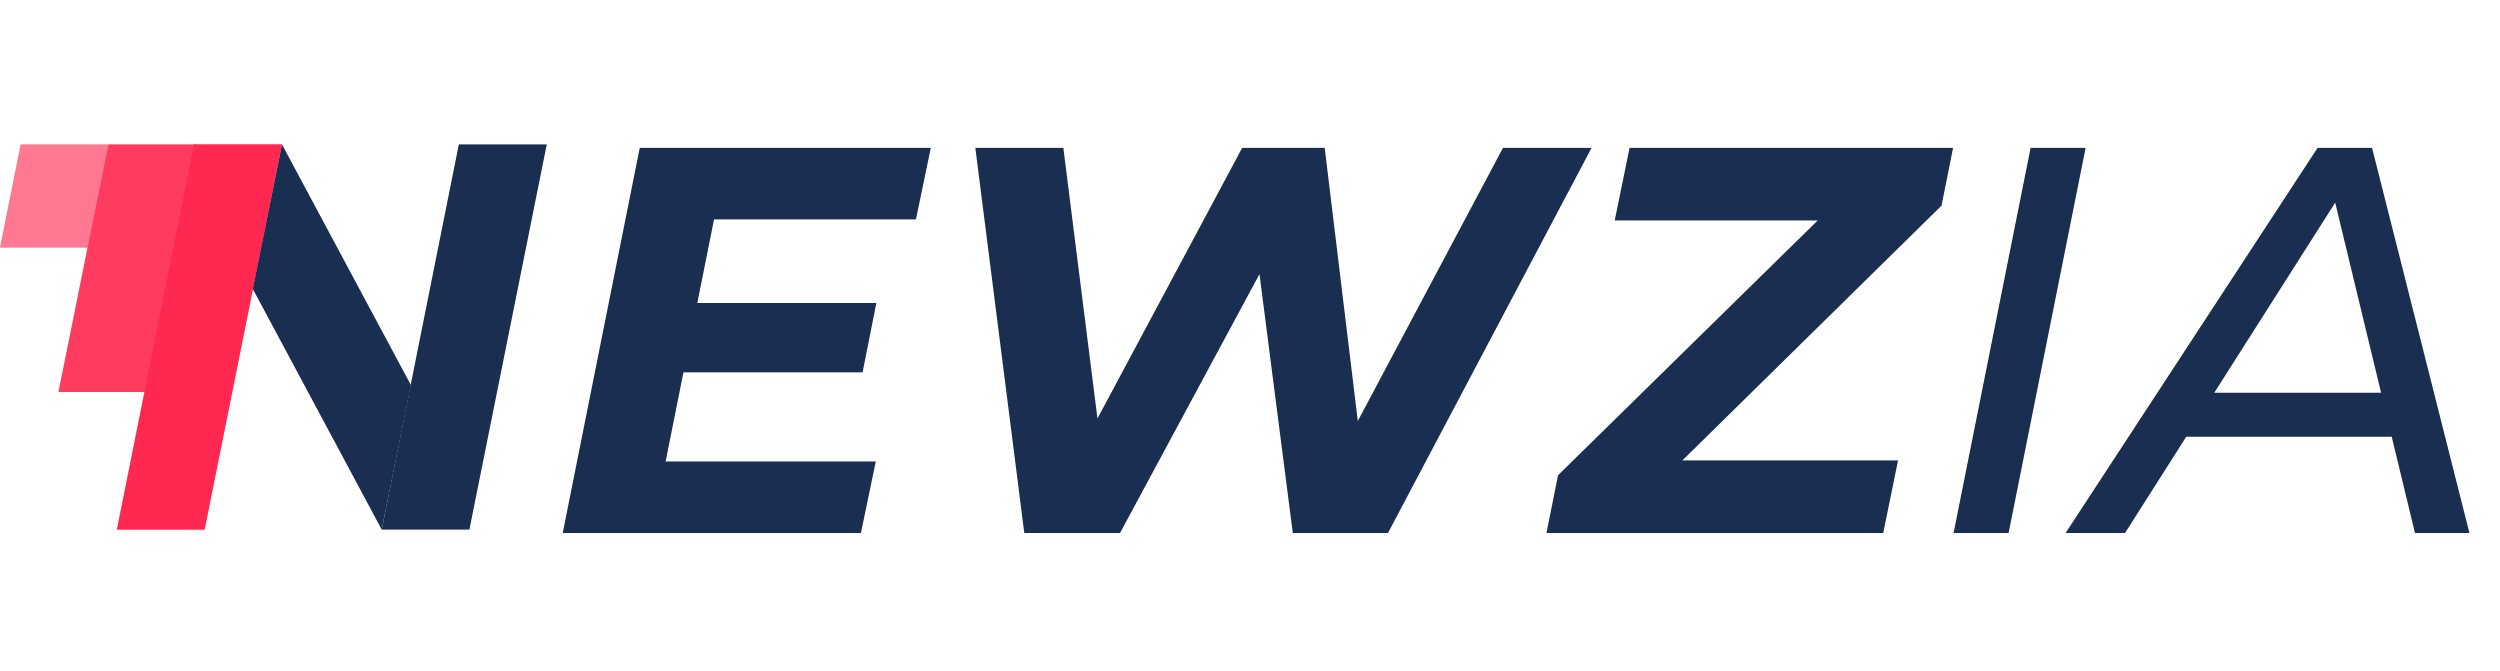 <svg width="727" height="195" viewBox="0 0 727 195" fill="none" xmlns="http://www.w3.org/2000/svg">
<path d="M82 42L59.5 154H34L56.43 42H82Z" fill="#FF2950"/>
<path d="M159 42L136.5 154H111L133.43 42H159Z" fill="#192E51"/>
<path d="M119.5 112L82 42L73.5 84L111 154L119.5 112Z" fill="#192E51"/>
<path d="M82 42L59.5 154H34L56.43 42H82Z" fill="#FF2950" fill-opacity="0.5" style="mix-blend-mode:multiply"/>
<path d="M31.5 42L17 114H42.5L57 42H31.5Z" fill="#FF2950" fill-opacity="0.9"/>
<path d="M31.5 42L17 114H42.5L57 42H31.5Z" fill="#FF2950" fill-opacity="0.15" style="mix-blend-mode:multiply"/>
<path d="M6 42L0 72H25.5L31.5 42H6Z" fill="#FF2950" fill-opacity="0.5"/>
<path d="M6 42L0 72H25.5L31.5 42H6Z" fill="#FF2950" fill-opacity="0.25" style="mix-blend-mode:multiply"/>
<path d="M200.92 88.12H254.84L250.84 108.28H196.92L200.92 88.12ZM193.56 134.2H254.68L250.36 155H163.64L186.04 43H270.68L266.36 63.8H207.64L193.56 134.2ZM297.864 155L283.624 43H309.224L321.704 142.04H308.264L361.224 43H385.224L397.224 142.04H384.424L437.064 43H462.824L403.624 155H375.944L364.744 67.96H372.584L325.704 155H297.864ZM449.717 155L453.078 138.2L538.198 54.68L540.438 64.12H469.558L473.878 43H567.958L564.598 59.8L479.638 143.32L477.398 133.88H551.958L547.638 155H449.717ZM568.101 155L590.501 43H606.501L584.101 155H568.101ZM600.672 155L673.953 43H689.793L718.113 155H702.273L677.313 51.64H683.713L617.953 155H600.672ZM627.873 127L634.913 114.2H697.793L700.033 127H627.873Z" fill="#192E51"/>
</svg>

